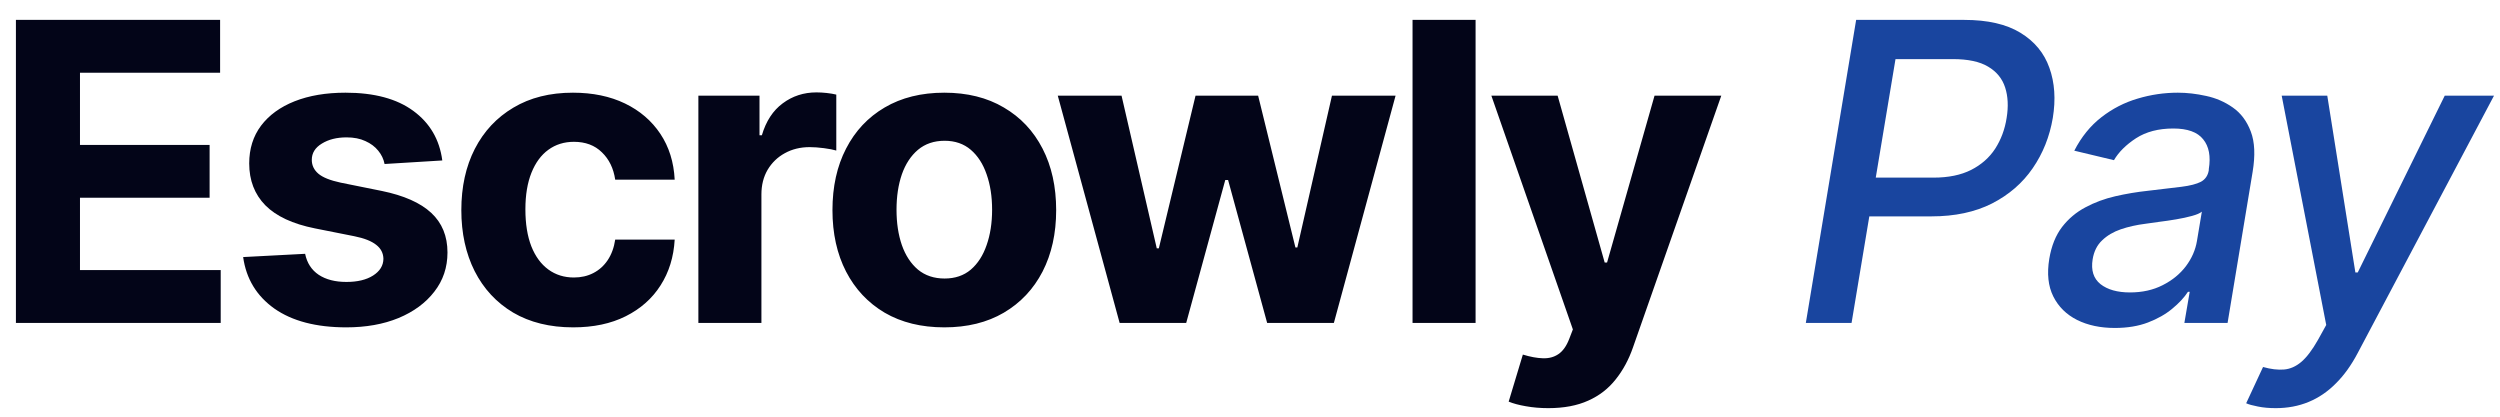 <svg width="120" height="20" viewBox="0 0 120 20" fill="none" xmlns="http://www.w3.org/2000/svg">
<path d="M0.764 15.5V0.955H10.565V3.49H3.839V6.956H10.061V9.491H3.839V12.964H10.594V15.5H0.764ZM21.23 7.702L18.46 7.872C18.413 7.635 18.311 7.422 18.155 7.233C17.999 7.039 17.793 6.885 17.537 6.771C17.286 6.653 16.985 6.594 16.635 6.594C16.166 6.594 15.771 6.693 15.449 6.892C15.127 7.086 14.966 7.347 14.966 7.673C14.966 7.934 15.07 8.154 15.278 8.334C15.487 8.514 15.844 8.658 16.351 8.767L18.325 9.165C19.386 9.383 20.177 9.733 20.698 10.216C21.218 10.699 21.479 11.333 21.479 12.119C21.479 12.834 21.268 13.462 20.847 14.001C20.43 14.541 19.857 14.963 19.128 15.266C18.404 15.564 17.568 15.713 16.621 15.713C15.177 15.713 14.026 15.412 13.169 14.811C12.317 14.205 11.817 13.381 11.671 12.339L14.646 12.183C14.736 12.624 14.954 12.96 15.3 13.192C15.645 13.419 16.088 13.533 16.628 13.533C17.158 13.533 17.584 13.431 17.906 13.227C18.233 13.019 18.399 12.751 18.404 12.425C18.399 12.15 18.283 11.925 18.055 11.75C17.828 11.57 17.478 11.433 17.004 11.338L15.115 10.962C14.05 10.749 13.257 10.379 12.736 9.854C12.22 9.328 11.962 8.658 11.962 7.844C11.962 7.143 12.151 6.539 12.53 6.033C12.913 5.526 13.451 5.135 14.142 4.861C14.838 4.586 15.652 4.449 16.585 4.449C17.963 4.449 19.047 4.74 19.838 5.322C20.634 5.905 21.098 6.698 21.23 7.702ZM27.513 15.713C26.395 15.713 25.434 15.476 24.629 15.003C23.829 14.525 23.214 13.862 22.783 13.014C22.357 12.167 22.144 11.191 22.144 10.088C22.144 8.971 22.359 7.991 22.79 7.148C23.226 6.3 23.843 5.64 24.644 5.166C25.444 4.688 26.395 4.449 27.499 4.449C28.45 4.449 29.284 4.622 29.999 4.967C30.714 5.313 31.279 5.798 31.696 6.423C32.113 7.048 32.343 7.782 32.385 8.625H29.53C29.45 8.08 29.236 7.643 28.891 7.311C28.55 6.975 28.102 6.807 27.548 6.807C27.08 6.807 26.67 6.935 26.32 7.19C25.974 7.441 25.704 7.808 25.51 8.291C25.316 8.774 25.219 9.359 25.219 10.046C25.219 10.742 25.314 11.333 25.503 11.821C25.697 12.309 25.969 12.68 26.32 12.936C26.67 13.192 27.08 13.32 27.548 13.32C27.894 13.32 28.204 13.249 28.479 13.107C28.758 12.964 28.988 12.758 29.168 12.489C29.352 12.214 29.473 11.885 29.53 11.501H32.385C32.338 12.335 32.111 13.069 31.703 13.703C31.301 14.333 30.744 14.825 30.034 15.18C29.324 15.536 28.484 15.713 27.513 15.713ZM33.522 15.5V4.591H36.456V6.494H36.569C36.768 5.817 37.102 5.306 37.571 4.96C38.039 4.61 38.579 4.435 39.19 4.435C39.341 4.435 39.505 4.444 39.68 4.463C39.855 4.482 40.009 4.508 40.142 4.541V7.226C39.999 7.183 39.803 7.145 39.552 7.112C39.301 7.079 39.072 7.062 38.863 7.062C38.418 7.062 38.02 7.16 37.67 7.354C37.324 7.543 37.05 7.808 36.846 8.149C36.647 8.49 36.548 8.883 36.548 9.328V15.5H33.522ZM45.327 15.713C44.224 15.713 43.27 15.479 42.465 15.01C41.665 14.537 41.047 13.878 40.611 13.036C40.175 12.188 39.958 11.206 39.958 10.088C39.958 8.961 40.175 7.976 40.611 7.134C41.047 6.286 41.665 5.628 42.465 5.159C43.27 4.686 44.224 4.449 45.327 4.449C46.43 4.449 47.382 4.686 48.182 5.159C48.987 5.628 49.607 6.286 50.043 7.134C50.478 7.976 50.696 8.961 50.696 10.088C50.696 11.206 50.478 12.188 50.043 13.036C49.607 13.878 48.987 14.537 48.182 15.01C47.382 15.479 46.43 15.713 45.327 15.713ZM45.341 13.369C45.843 13.369 46.262 13.227 46.598 12.943C46.934 12.654 47.188 12.261 47.358 11.764C47.533 11.267 47.621 10.701 47.621 10.067C47.621 9.432 47.533 8.866 47.358 8.369C47.188 7.872 46.934 7.479 46.598 7.19C46.262 6.902 45.843 6.757 45.341 6.757C44.835 6.757 44.408 6.902 44.063 7.19C43.722 7.479 43.464 7.872 43.289 8.369C43.118 8.866 43.033 9.432 43.033 10.067C43.033 10.701 43.118 11.267 43.289 11.764C43.464 12.261 43.722 12.654 44.063 12.943C44.408 13.227 44.835 13.369 45.341 13.369ZM53.742 15.5L50.773 4.591H53.834L55.525 11.921H55.624L57.386 4.591H60.39L62.18 11.878H62.272L63.934 4.591H66.988L64.026 15.5H60.823L58.948 8.639H58.813L56.938 15.5H53.742ZM70.828 0.955V15.5H67.802V0.955H70.828ZM74.319 19.591C73.936 19.591 73.576 19.56 73.24 19.499C72.908 19.442 72.633 19.368 72.416 19.278L73.097 17.02C73.453 17.129 73.772 17.188 74.056 17.197C74.345 17.207 74.594 17.141 74.802 16.999C75.015 16.857 75.188 16.615 75.32 16.274L75.498 15.812L71.585 4.591H74.766L77.025 12.602H77.139L79.418 4.591H82.622L78.382 16.679C78.178 17.266 77.901 17.777 77.551 18.213C77.205 18.653 76.767 18.992 76.237 19.229C75.706 19.47 75.067 19.591 74.319 19.591Z" fill="#030518"/>
<path d="M86.68 15.5L89.095 0.955H94.28C95.407 0.955 96.306 1.161 96.979 1.572C97.656 1.984 98.12 2.545 98.371 3.256C98.626 3.966 98.681 4.768 98.534 5.663C98.382 6.558 98.061 7.363 97.568 8.078C97.08 8.788 96.429 9.352 95.615 9.768C94.801 10.18 93.832 10.386 92.71 10.386H89.138L89.443 8.526H92.81C93.525 8.526 94.126 8.402 94.614 8.156C95.106 7.905 95.492 7.564 95.771 7.134C96.051 6.698 96.233 6.208 96.318 5.663C96.408 5.109 96.384 4.622 96.247 4.2C96.11 3.774 95.838 3.44 95.43 3.199C95.028 2.957 94.464 2.837 93.74 2.837H90.984L88.875 15.5H86.68ZM101.512 15.742C100.821 15.742 100.217 15.614 99.701 15.358C99.185 15.098 98.804 14.721 98.558 14.229C98.312 13.736 98.248 13.133 98.366 12.418C98.47 11.802 98.674 11.296 98.977 10.898C99.285 10.5 99.659 10.185 100.099 9.953C100.539 9.716 101.018 9.539 101.534 9.42C102.05 9.302 102.571 9.214 103.096 9.158C103.759 9.082 104.297 9.018 104.708 8.966C105.125 8.914 105.438 8.833 105.646 8.724C105.854 8.611 105.98 8.426 106.022 8.17V8.121C106.122 7.505 106.032 7.027 105.752 6.686C105.478 6.34 105 6.168 104.318 6.168C103.608 6.168 103.011 6.324 102.528 6.636C102.05 6.949 101.697 7.299 101.47 7.688L99.566 7.233C99.907 6.57 100.341 6.035 100.866 5.628C101.396 5.216 101.976 4.918 102.606 4.733C103.236 4.544 103.88 4.449 104.538 4.449C104.974 4.449 105.426 4.501 105.895 4.605C106.363 4.705 106.789 4.889 107.173 5.159C107.561 5.429 107.85 5.815 108.039 6.317C108.229 6.814 108.257 7.46 108.125 8.256L106.924 15.5H104.85L105.106 14.008H105.021C104.841 14.283 104.59 14.553 104.268 14.818C103.951 15.083 103.563 15.303 103.103 15.479C102.644 15.654 102.114 15.742 101.512 15.742ZM102.237 14.037C102.829 14.037 103.352 13.921 103.806 13.689C104.266 13.457 104.637 13.154 104.922 12.78C105.206 12.401 105.383 11.996 105.454 11.565L105.689 10.159C105.599 10.235 105.44 10.303 105.213 10.365C104.99 10.427 104.739 10.481 104.46 10.528C104.181 10.576 103.906 10.616 103.636 10.649C103.371 10.682 103.151 10.713 102.975 10.742C102.559 10.794 102.168 10.881 101.804 11.004C101.444 11.127 101.143 11.305 100.902 11.537C100.66 11.764 100.509 12.067 100.447 12.446C100.362 12.972 100.487 13.369 100.824 13.639C101.164 13.904 101.636 14.037 102.237 14.037ZM109.237 19.591C108.915 19.591 108.629 19.565 108.378 19.513C108.127 19.465 107.94 19.413 107.816 19.357L108.626 17.616C109 17.721 109.334 17.761 109.628 17.737C109.926 17.713 110.205 17.59 110.466 17.368C110.726 17.145 110.991 16.795 111.261 16.317L111.659 15.599L109.521 4.591H111.709L113.058 13.078H113.172L117.348 4.591H119.713L113.172 16.942C112.864 17.529 112.513 18.017 112.12 18.405C111.732 18.798 111.297 19.094 110.814 19.293C110.335 19.491 109.81 19.591 109.237 19.591Z" fill="#19459F"/>
</svg>

